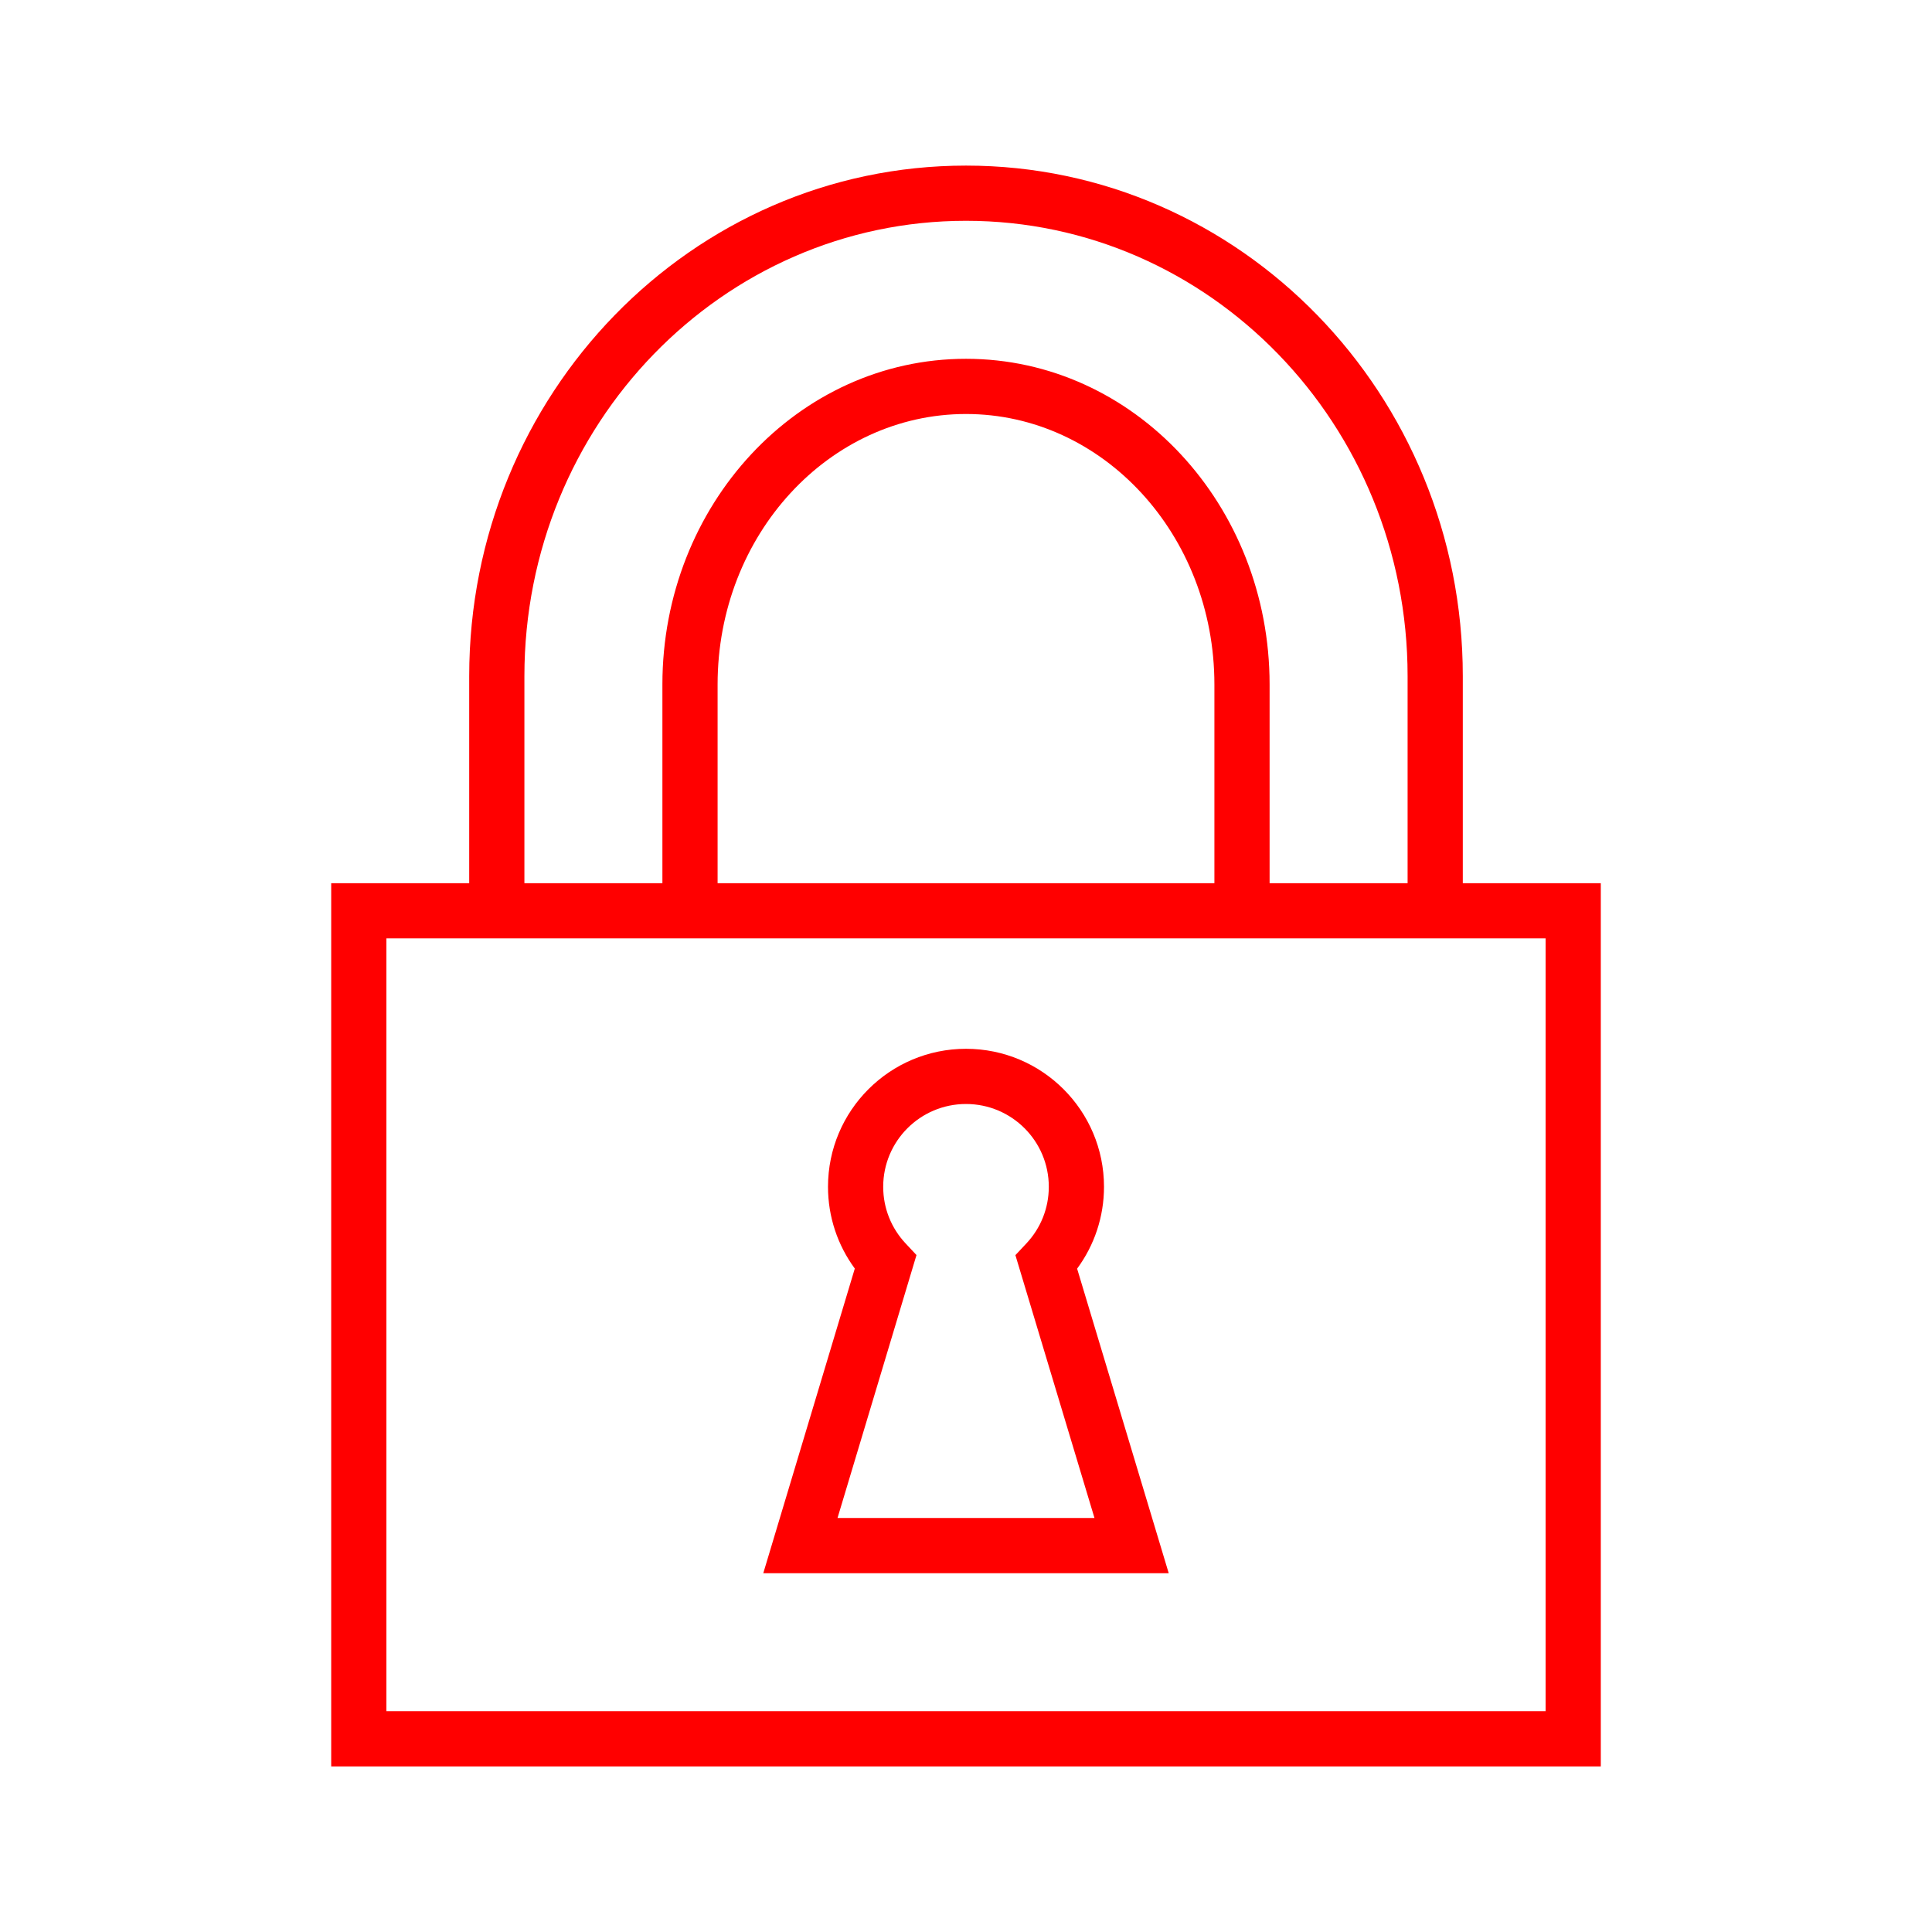 <?xml version="1.0" encoding="UTF-8"?>
<svg width="70px" height="70px" viewBox="0 0 70 70" version="1.1" xmlns="http://www.w3.org/2000/svg" xmlns:xlink="http://www.w3.org/1999/xlink">
    <!-- Generator: Sketch 61 (89581) - https://sketch.com -->
    <title>Icons/70px/padlock-70</title>
    <desc>Created with Sketch.</desc>
    <defs>
        <path d="M23,0 C32.948,0 41,8.289 41,18.5 L41,26 L46,26 L46,58 L0,58 L0,26 L5,26 L5,18.5 C5,8.289 13.052,0 23,0 Z M44,28 L2,28 L2,56 L44,56 L44,28 Z M23,32 C25.761,32 28,34.239 28,37 C28,38.085 27.652,39.117 27.026,39.966 L30.345,51 L15.655,51 L18.971,39.962 C18.347,39.114 18,38.083 18,37 C18,34.239 20.239,32 23,32 Z M23,34 C21.343,34 20,35.343 20,37 C20,37.774 20.293,38.499 20.812,39.052 L21.206,39.473 L18.345,49 L27.655,49 L24.79,39.476 L25.185,39.055 C25.706,38.502 26,37.775 26,37 C26,35.343 24.657,34 23,34 Z M23,2 C14.17,2 7,9.381 7,18.5 L7,26 L12,26 L12,18.8 C12,12.299 16.907,7 23,7 C29.093,7 34,12.299 34,18.8 L34,26 L39,26 L39,18.5 C39,9.381 31.83,2 23,2 Z M23,9 C18.047,9 14,13.371 14,18.8 L14,26 L32,26 L32,18.8 C32,13.371 27.953,9 23,9 Z" id="path-1"></path>
    </defs>
    <g id="Icons/70px/padlock-70" stroke="none" stroke-width="1" fill="none" fill-rule="evenodd">
        <g>
            <rect id="invisible-70" x="0" y="0" width="70" height="70"></rect>
            <g id="outlines" transform="translate(12, 6)">
                <mask id="mask-2" fill="white">
                    <use xlink:href="#path-1"></use>
                </mask>
                <use id="Combined-Shape" fill="#FF0000" fill-rule="nonzero" xlink:href="#path-1"></use>
            </g>
        </g>
    </g>
</svg>